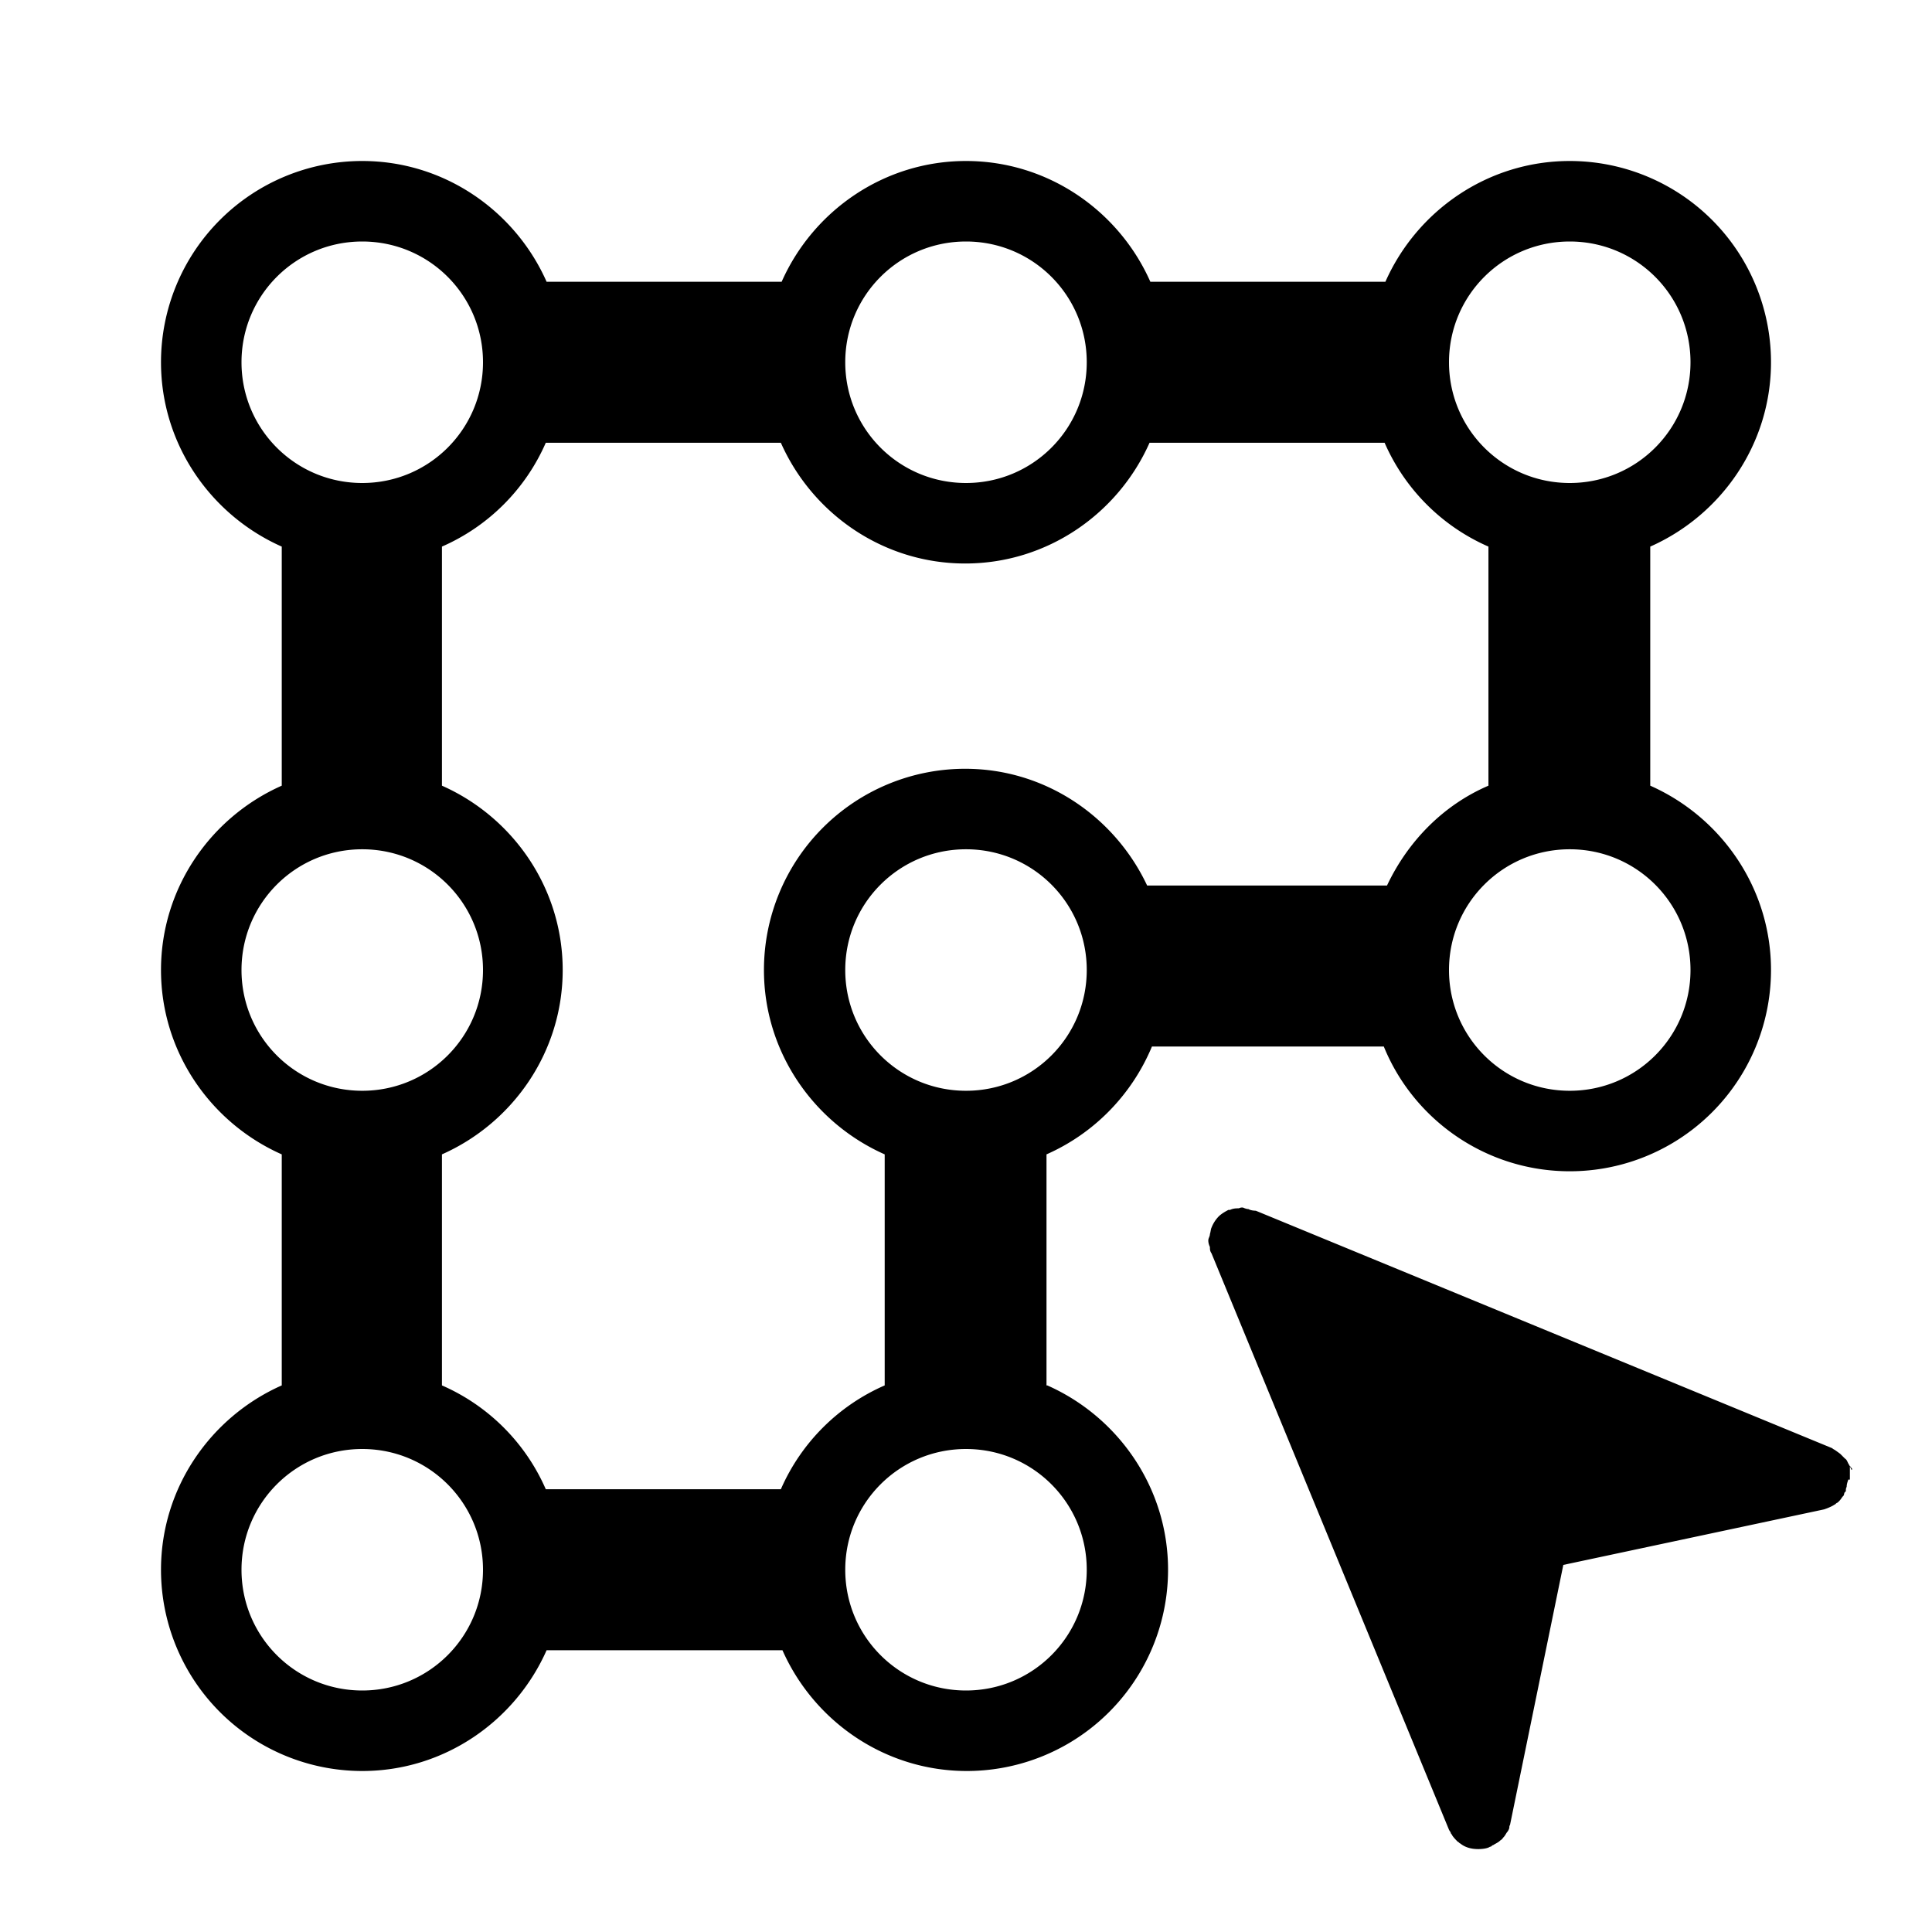 <svg xmlns="http://www.w3.org/2000/svg" width="24" height="24" fill="currentColor" viewBox="0 0 24 24">
<path d="M13 17.21v-2.87c.59-.26 1.06-.74 1.31-1.34h2.88c.37.91 1.27 1.55 2.31 1.55a2.5 2.5 0 0 0 2.5-2.5c0-1.02-.62-1.9-1.5-2.29V6.79C21.38 6.4 22 5.52 22 4.5A2.5 2.5 0 0 0 19.5 2c-1.02 0-1.9.62-2.29 1.5h-2.92C13.9 2.62 13.02 2 12 2s-1.9.62-2.29 1.5H6.79C6.4 2.62 5.52 2 4.5 2A2.5 2.5 0 0 0 2 4.5c0 1.02.62 1.9 1.5 2.29v2.97c-.88.39-1.5 1.27-1.5 2.29s.62 1.9 1.5 2.29v2.87C2.62 17.6 2 18.48 2 19.5A2.5 2.5 0 0 0 4.5 22c1.02 0 1.9-.62 2.29-1.5h2.93c.39.88 1.27 1.5 2.29 1.5a2.5 2.5 0 0 0 2.5-2.5c0-1.02-.62-1.9-1.5-2.29Zm-1-3.66c-.83 0-1.5-.67-1.5-1.5s.67-1.5 1.5-1.5 1.5.67 1.5 1.5-.67 1.5-1.5 1.5Zm9-1.5c0 .83-.67 1.5-1.5 1.5s-1.5-.67-1.5-1.5.67-1.5 1.5-1.5 1.5.67 1.5 1.5ZM19.5 3c.83 0 1.5.67 1.5 1.5S20.33 6 19.5 6 18 5.33 18 4.5 18.67 3 19.5 3ZM12 3c.83 0 1.5.67 1.5 1.5S12.83 6 12 6s-1.5-.67-1.5-1.5S11.17 3 12 3ZM3 4.5C3 3.67 3.67 3 4.5 3S6 3.67 6 4.5 5.33 6 4.5 6 3 5.33 3 4.5Zm0 7.55c0-.83.67-1.5 1.5-1.5s1.5.67 1.5 1.5-.67 1.5-1.5 1.5-1.5-.67-1.5-1.5ZM4.5 21c-.83 0-1.5-.67-1.5-1.5S3.67 18 4.5 18s1.5.67 1.5 1.5S5.33 21 4.5 21Zm5.21-2.5H6.78a2.5 2.5 0 0 0-1.29-1.29v-2.87c.88-.39 1.5-1.27 1.5-2.29s-.62-1.9-1.5-2.29V6.79A2.5 2.5 0 0 0 6.78 5.5H9.7c.39.88 1.27 1.5 2.29 1.5s1.9-.62 2.29-1.5h2.92a2.5 2.5 0 0 0 1.29 1.29v2.97c-.56.24-1 .69-1.26 1.24h-2.98c-.4-.85-1.26-1.45-2.26-1.45a2.5 2.5 0 0 0-2.5 2.5c0 1.02.62 1.9 1.5 2.29v2.87A2.5 2.5 0 0 0 9.7 18.5ZM12 21c-.83 0-1.5-.67-1.5-1.5S11.17 18 12 18s1.5.67 1.5 1.5S12.83 21 12 21Zm11-2.74s-.02-.05-.04-.08c-.01-.02-.02-.05-.04-.06l-.06-.06s-.04-.03-.07-.05c0 0-.02-.01-.03-.02l-7.16-2.95s-.06 0-.09-.02c-.02 0-.05-.01-.07-.02-.02 0-.03 0-.05.01-.03 0-.07 0-.11.02h-.02c-.04.02-.09.05-.12.08a.42.42 0 0 0-.09.14c-.01.02-.01.05-.02.08 0 .03-.02.05-.02.08s.01.06.02.08c0 .03 0 .05.02.08L18 22.73s.01.02.02.03c0 .02.02.03.02.04.02.03.05.06.07.08.01 0 .02.02.03.02.06.05.14.07.22.07h.01s.1 0 .14-.03h.01s.02-.02.03-.02c.03-.02.06-.03.09-.06.02-.01.03-.03.04-.04.02-.02.03-.05.05-.07.01-.02.02-.03.02-.06 0-.01.01-.02.01-.03l.66-3.22 3.24-.69s.09-.03.13-.06c.01 0 .02-.02.03-.02.03-.02.05-.05.07-.08.01 0 .02-.03.02-.04s.02-.02.02-.03c0-.02 0-.03.01-.05 0-.03.01-.06.02-.09h.02v-.17l.03.04Z"/>
</svg>
